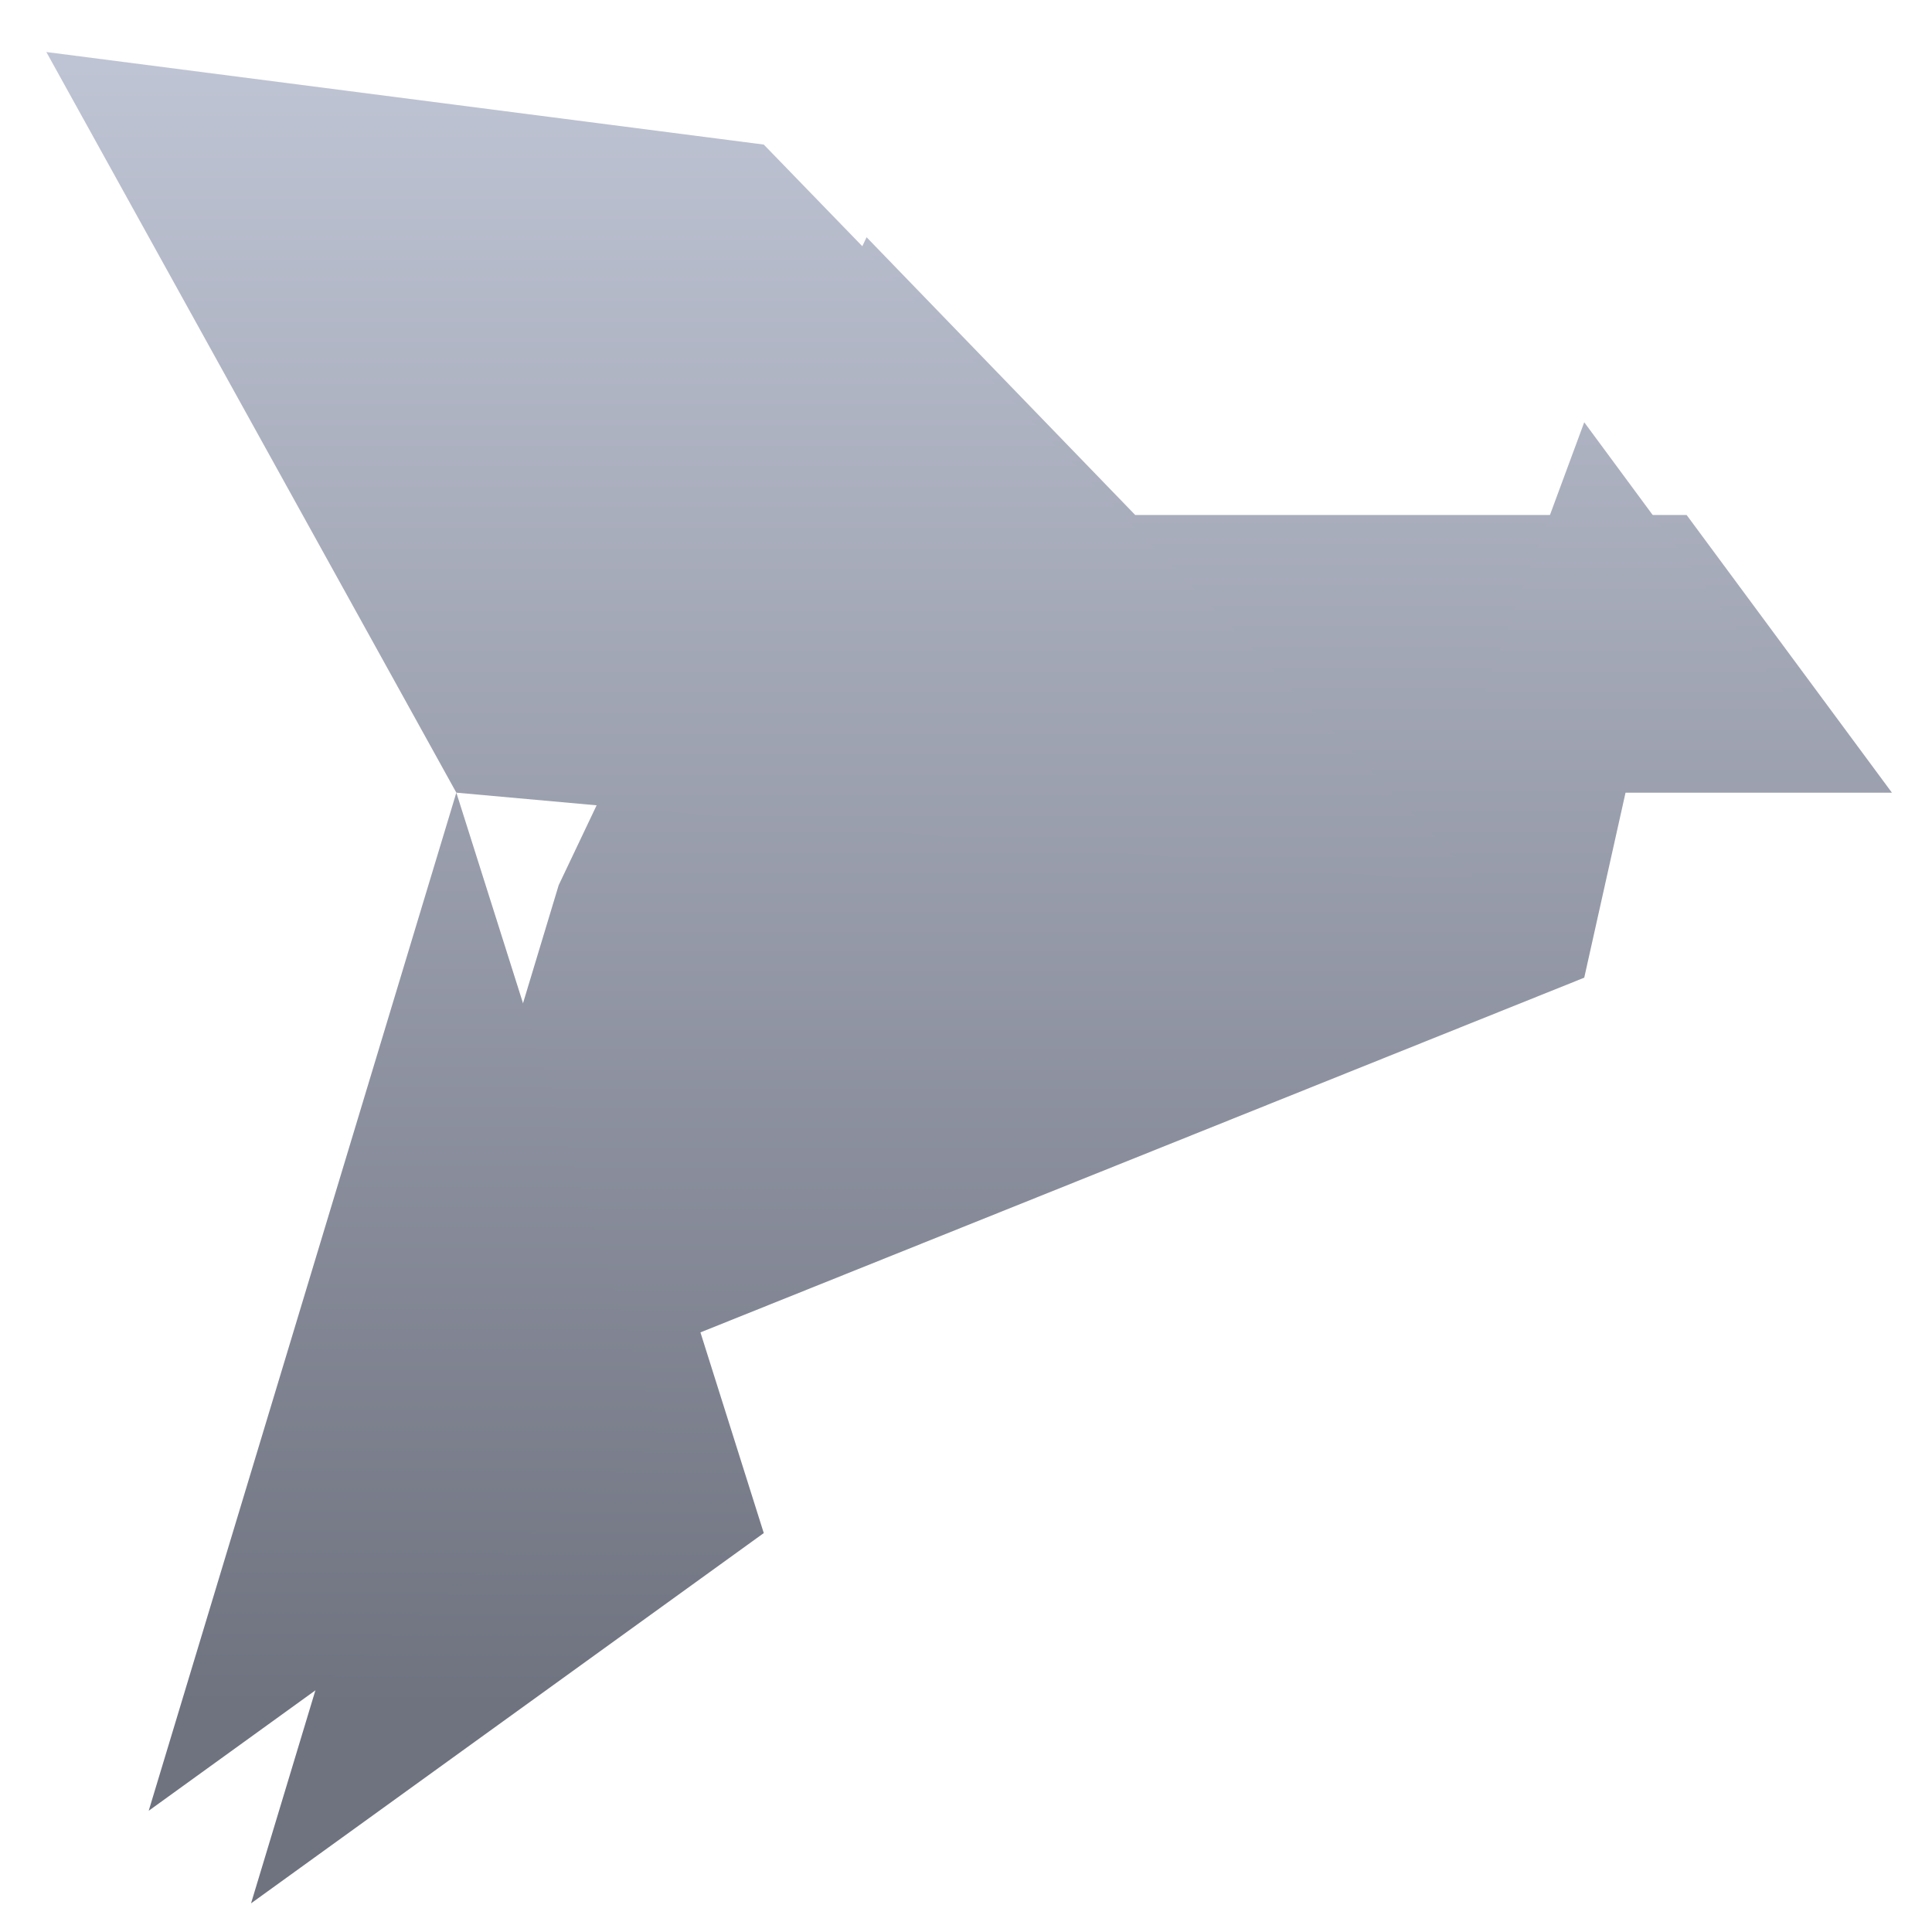 <svg xmlns="http://www.w3.org/2000/svg" xmlns:xlink="http://www.w3.org/1999/xlink" width="64" height="64" viewBox="0 0 64 64" version="1.1"><defs><linearGradient id="linear0" gradientUnits="userSpaceOnUse" x1="0" y1="0" x2="0" y2="1" gradientTransform="matrix(95.498,0,0,55.508,-16.085,0.888)"><stop offset="0" style="stop-color:#c1c6d6;stop-opacity:1;"/><stop offset="1" style="stop-color:#6f7380;stop-opacity:1;"/></linearGradient><linearGradient id="linear1" gradientUnits="userSpaceOnUse" x1="0" y1="0" x2="0" y2="1" gradientTransform="matrix(95.498,0,0,55.508,-16.085,0.888)"><stop offset="0" style="stop-color:#c1c6d6;stop-opacity:1;"/><stop offset="1" style="stop-color:#6f7380;stop-opacity:1;"/></linearGradient><linearGradient id="linear2" gradientUnits="userSpaceOnUse" x1="0" y1="0" x2="0" y2="1" gradientTransform="matrix(95.498,0,0,55.508,-16.085,0.888)"><stop offset="0" style="stop-color:#c1c6d6;stop-opacity:1;"/><stop offset="1" style="stop-color:#6f7380;stop-opacity:1;"/></linearGradient><linearGradient id="linear3" gradientUnits="userSpaceOnUse" x1="0" y1="0" x2="0" y2="1" gradientTransform="matrix(95.498,0,0,55.508,-16.085,0.888)"><stop offset="0" style="stop-color:#c1c6d6;stop-opacity:1;"/><stop offset="1" style="stop-color:#6f7380;stop-opacity:1;"/></linearGradient></defs><g id="surface1"><path style=" stroke:none;fill-rule:nonzero;fill:url(#linear0);" d="M 18.508 29.32 L 8.316 63.051 L 25.301 50.785 L 23.203 44.137 L 52.48 32.387 L 53.848 26.258 L 62.672 26.258 L 55.871 17.059 L 37.605 17.059 L 28.707 7.859 Z M 18.508 29.32 "/><path style=" stroke:none;fill-rule:nonzero;fill:url(#linear1);" d="M 52.48 13.988 L 59.27 23.188 L 49.078 23.188 Z M 52.48 13.988 "/><path style=" stroke:none;fill-rule:nonzero;fill:url(#linear2);" d="M 15.117 26.258 L 4.926 59.984 L 21.91 47.715 Z M 15.117 26.258 "/><path style=" stroke:none;fill-rule:nonzero;fill:url(#linear3);" d="M 49.078 29.32 L 15.117 26.258 L 1.535 1.723 L 25.301 4.789 Z M 49.078 29.32 "/></g></svg>
